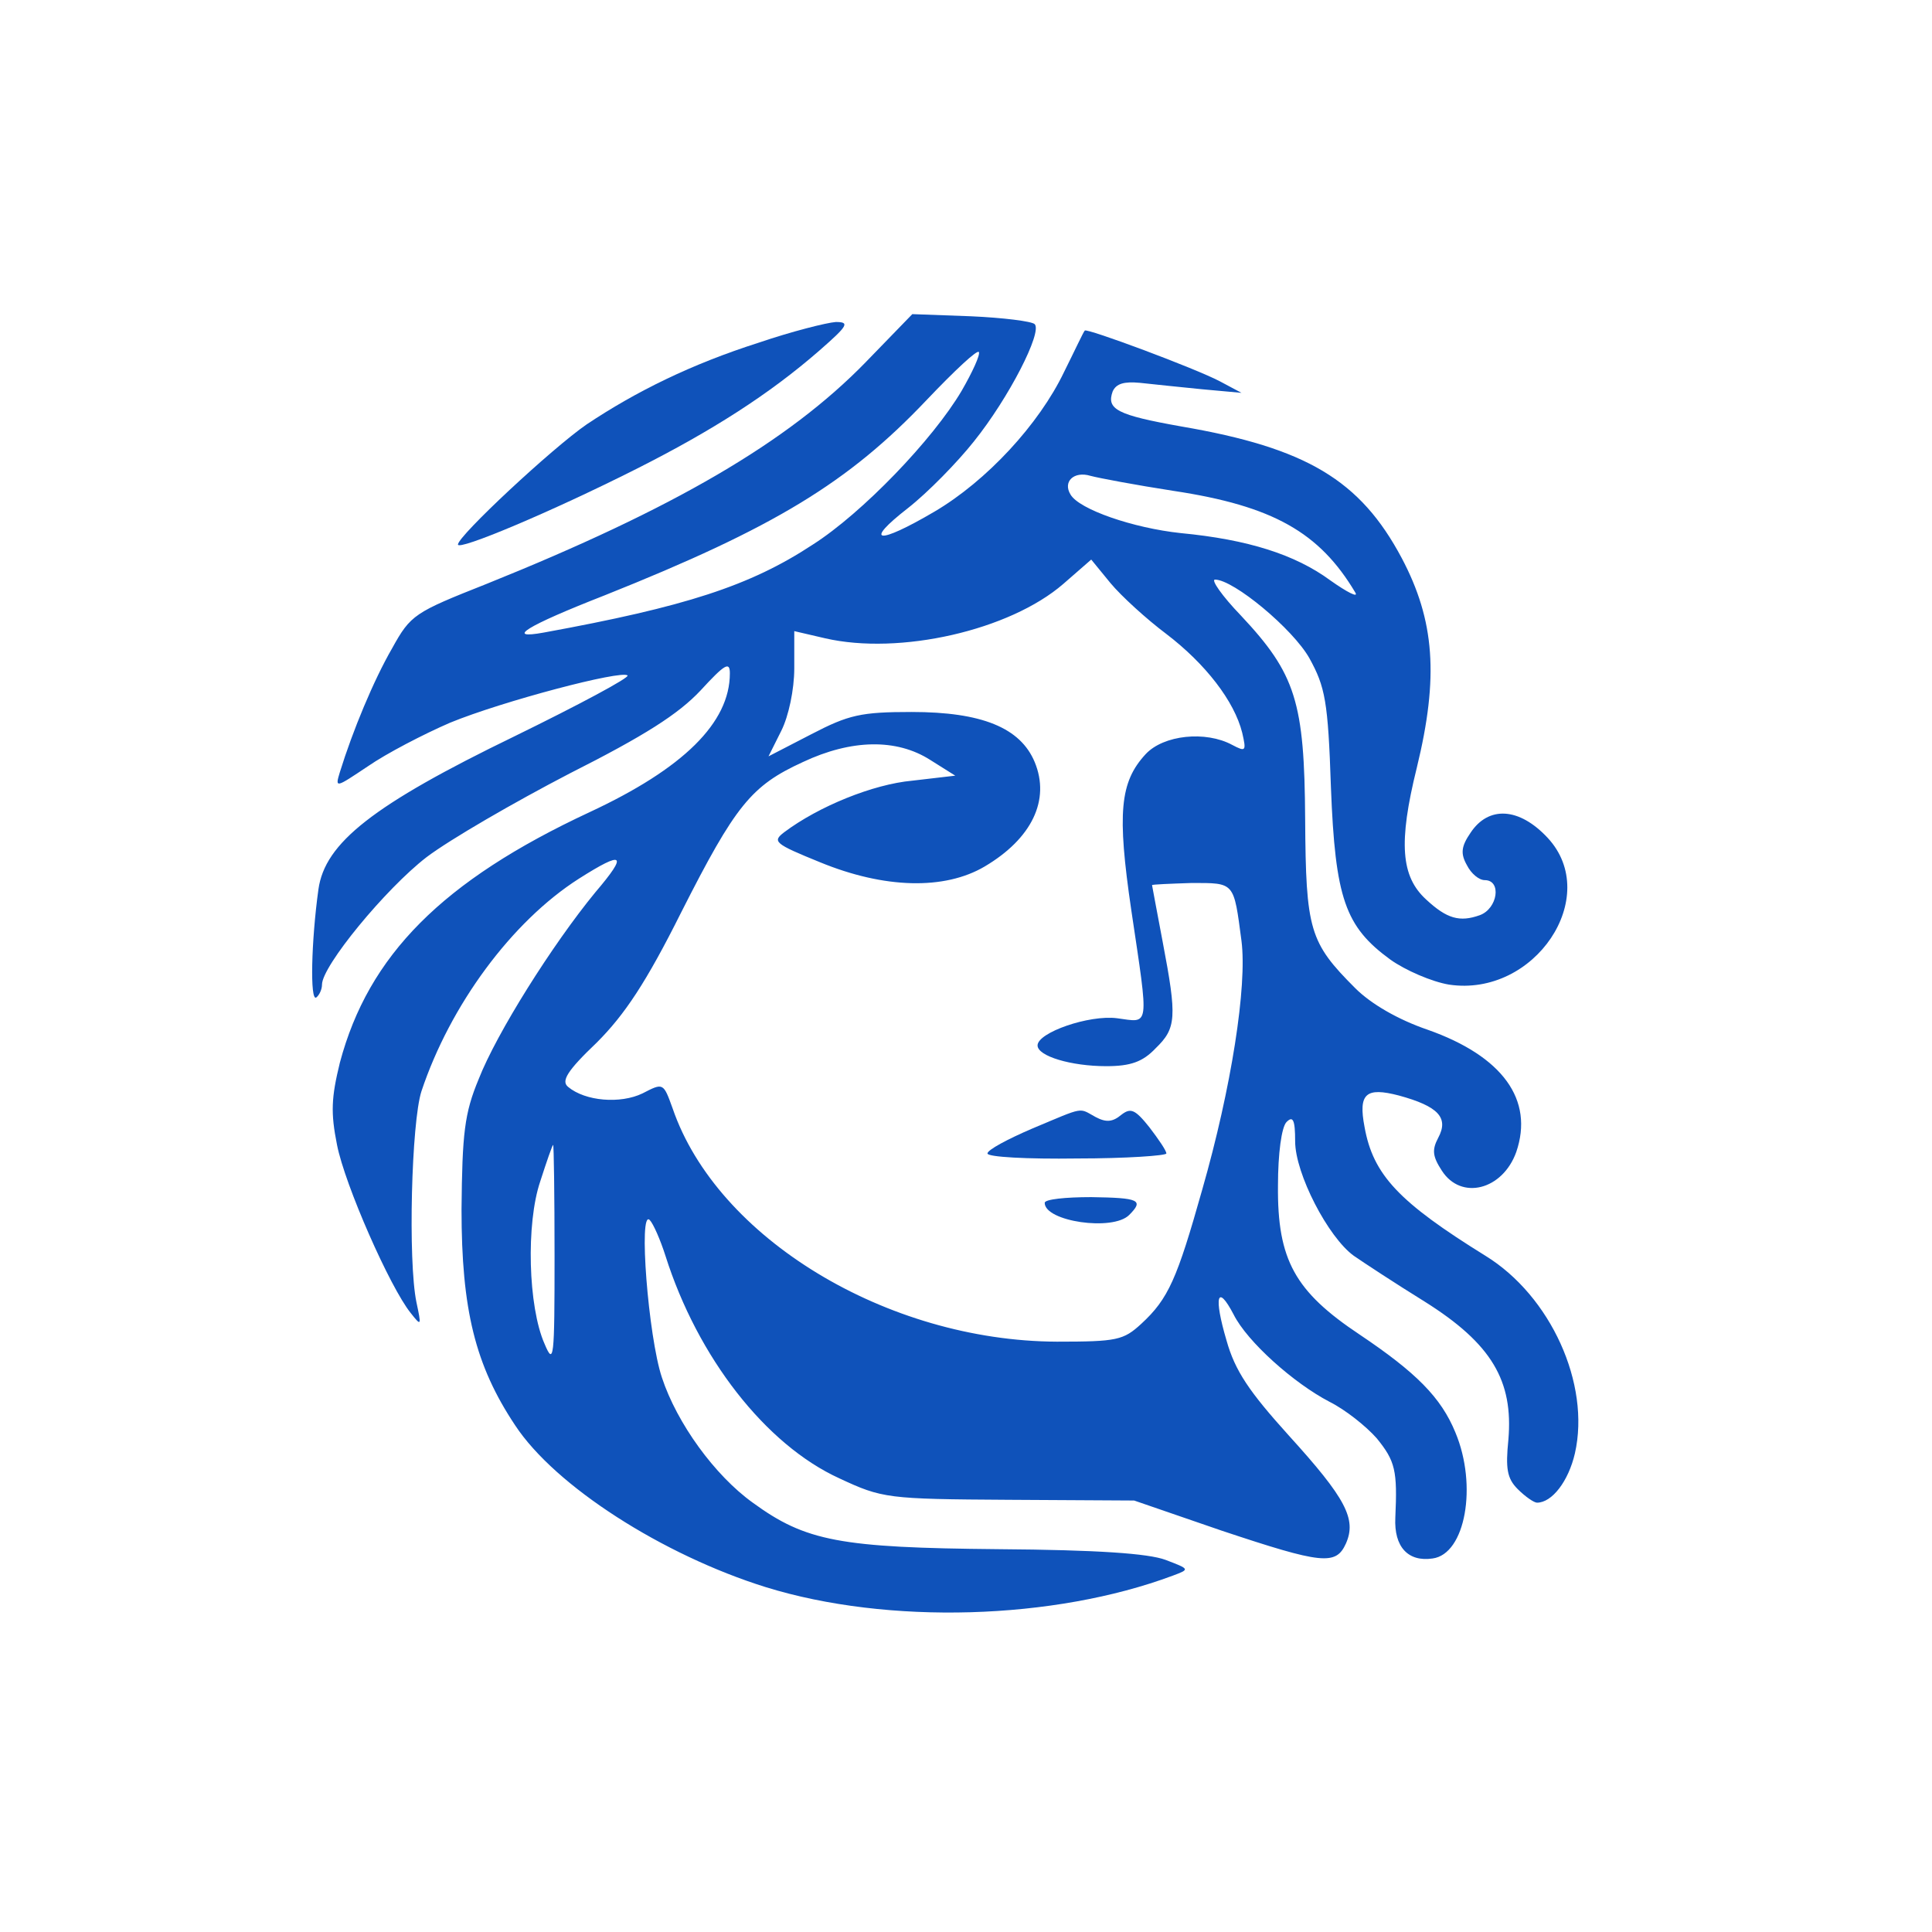 <?xml version="1.0" standalone="no"?>
<!DOCTYPE svg PUBLIC "-//W3C//DTD SVG 20010904//EN"
 "http://www.w3.org/TR/2001/REC-SVG-20010904/DTD/svg10.dtd">
<svg version="1.0" xmlns="http://www.w3.org/2000/svg"
 width="270pt" height="270pt" viewBox="0 0 270 270"
 preserveAspectRatio="xMidYMid meet">

<g transform="translate(0,270) scale(0.1,-0.1)"
fill="#0f52ba" stroke="none">
<path d="M1210 2194 c-109 -112 -269 -205 -530 -310 -101 -40 -106 -43 -132
-90 -26 -45 -55 -115 -73 -173 -7 -23 -6 -22 39 8 26 18 78 45 115 61 73 30
240 74 248 66 3 -3 -68 -41 -158 -85 -198 -96 -265 -149 -274 -214 -10 -72
-12 -157 -3 -151 4 3 8 11 8 18 0 26 89 134 146 178 33 25 123 77 200 117 105
53 152 83 183 116 34 37 41 41 41 24 0 -69 -65 -133 -196 -194 -206 -96 -309
-200 -349 -350 -12 -49 -13 -70 -4 -115 11 -56 74 -199 103 -235 15 -19 15
-18 8 15 -12 58 -7 252 7 295 40 120 126 237 220 297 63 40 69 35 23 -19 -60
-73 -138 -197 -163 -261 -20 -48 -23 -76 -24 -182 0 -140 19 -218 75 -302 56
-85 206 -181 350 -226 171 -53 403 -46 569 16 24 9 24 9 -10 22 -24 9 -95 14
-234 15 -221 2 -269 11 -343 65 -53 38 -106 111 -127 175 -19 57 -33 236 -17
220 5 -5 15 -28 22 -50 45 -142 140 -264 243 -311 60 -28 67 -29 237 -30 l175
-1 122 -42 c141 -47 160 -49 174 -18 15 34 0 63 -80 151 -55 61 -75 90 -87
133 -18 61 -13 80 10 36 19 -38 84 -96 134 -122 22 -11 51 -34 66 -51 26 -32
29 -45 26 -111 -2 -41 18 -62 52 -57 46 6 63 102 32 176 -20 49 -55 84 -134
137 -90 60 -115 104 -114 208 0 45 5 82 12 89 9 9 12 3 12 -27 0 -45 46 -134
82 -160 13 -9 57 -38 99 -64 94 -59 124 -111 117 -193 -4 -40 -2 -54 13 -69
11 -11 23 -19 27 -19 21 0 44 30 53 69 22 97 -34 220 -125 276 -121 75 -157
113 -169 180 -9 47 2 56 48 44 55 -15 70 -31 55 -59 -9 -17 -8 -26 5 -46 27
-42 85 -27 104 26 25 73 -19 134 -124 171 -41 14 -79 36 -101 58 -64 64 -69
81 -70 236 -1 164 -13 203 -90 285 -26 27 -42 50 -36 50 26 0 109 -69 132
-110 22 -40 26 -60 30 -180 6 -156 20 -195 83 -241 21 -15 58 -31 82 -35 120
-18 214 123 138 205 -40 43 -83 45 -108 7 -13 -19 -14 -29 -5 -45 6 -12 17
-21 25 -21 24 0 18 -40 -7 -49 -28 -10 -46 -5 -75 22 -35 32 -39 79 -13 184
31 127 25 206 -21 293 -58 109 -133 154 -308 184 -90 16 -105 24 -96 49 5 11
16 14 38 12 18 -2 57 -6 87 -9 l55 -5 -30 16 c-34 18 -187 75 -189 71 -2 -2
-14 -28 -29 -58 -35 -73 -108 -152 -181 -195 -80 -47 -100 -44 -37 5 28 22 69
64 92 93 49 61 96 153 85 164 -4 4 -44 9 -89 11 l-82 3 -65 -67z m134 -40
c-40 -68 -139 -171 -208 -215 -88 -58 -179 -87 -376 -123 -55 -10 -25 9 85 52
238 95 341 158 450 273 39 41 71 71 73 67 2 -4 -9 -28 -24 -54z m296 -140
c139 -21 204 -58 254 -142 5 -8 -11 0 -35 17 -49 36 -115 57 -209 66 -66 7
-142 33 -154 54 -11 18 5 33 28 26 11 -3 64 -13 116 -21z m-10 -200 c55 -42
95 -94 106 -138 6 -26 5 -27 -14 -17 -37 20 -96 14 -121 -13 -36 -39 -40 -82
-20 -218 25 -168 26 -157 -20 -151 -39 5 -111 -20 -111 -38 0 -15 47 -29 96
-29 34 0 51 6 69 25 29 28 30 43 10 148 -8 43 -15 79 -15 80 0 1 25 2 55 3 61
0 59 2 70 -81 8 -63 -14 -205 -55 -348 -35 -124 -47 -152 -85 -187 -25 -23
-34 -25 -118 -25 -238 1 -475 145 -537 326 -13 36 -13 36 -42 21 -31 -15 -80
-11 -104 9 -10 8 -2 22 40 62 39 39 69 84 118 182 76 150 98 177 170 210 68
32 131 33 178 3 l35 -22 -60 -7 c-55 -5 -131 -36 -179 -72 -17 -13 -14 -16 50
-42 90 -37 174 -39 230 -6 66 39 92 93 70 146 -20 48 -74 70 -172 70 -71 0
-88 -4 -140 -31 l-60 -31 18 36 c10 20 18 57 18 87 l0 52 43 -10 c104 -24 258
11 333 76 l39 34 27 -33 c15 -18 50 -50 78 -71z m-855 -870 c0 -143 -1 -153
-14 -122 -23 52 -26 168 -6 227 9 28 17 51 18 51 1 0 2 -70 2 -156z"/>
<path d="M1443 1123 c-35 -15 -63 -30 -63 -35 0 -5 56 -8 125 -7 69 0 125 4
125 7 0 4 -11 20 -24 37 -20 25 -26 27 -39 17 -12 -10 -21 -11 -36 -3 -24 13
-14 15 -88 -16z"/>
<path d="M1460 1019 c0 -26 95 -40 118 -17 21 21 14 24 -53 25 -36 0 -65 -3
-65 -8z"/>
<path d="M1060 2221 c-94 -30 -171 -68 -240 -114 -48 -33 -180 -156 -180 -168
0 -9 129 45 250 106 105 53 185 104 255 165 40 35 43 40 23 40 -13 -1 -61 -13
-108 -29z"/>
</g>
</svg>
